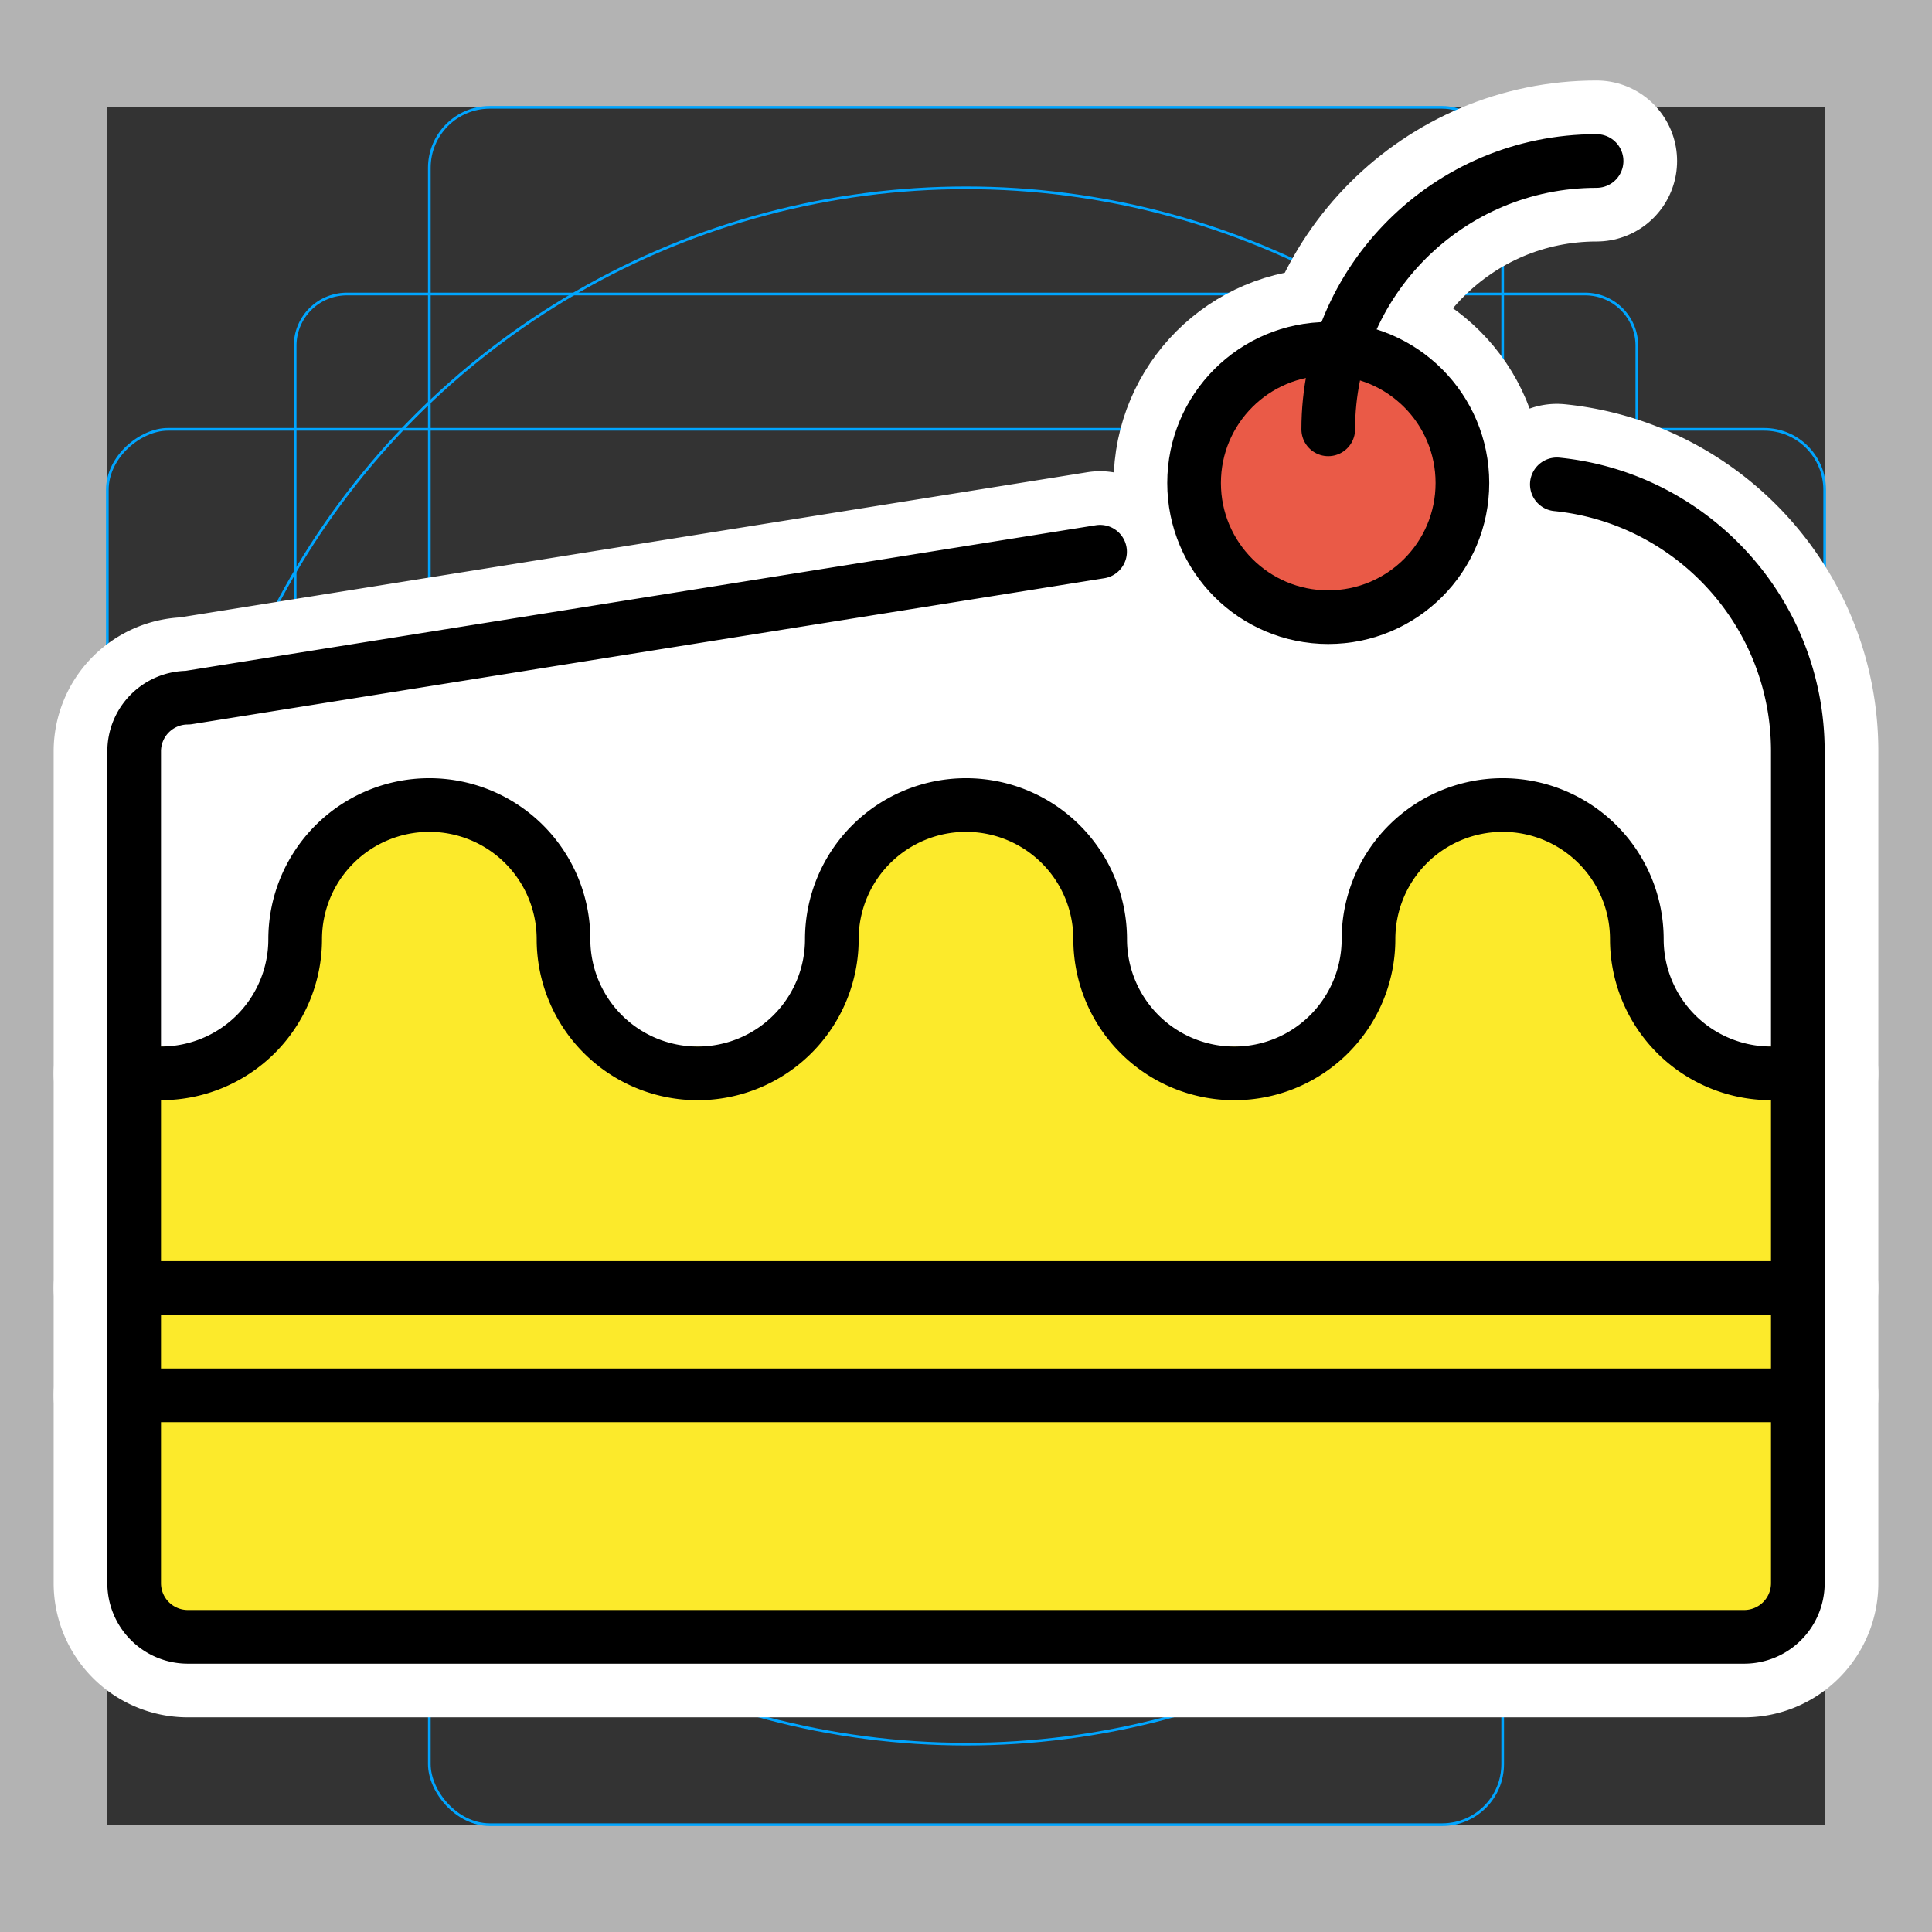 <svg viewBox="0 0 72 72" xmlns="http://www.w3.org/2000/svg">
  <rect x="0" y="0" width="72" height="72" fill="#333333" stroke="none"/>
  <path fill="#b3b3b3" d="M68 4v64H4V4h64m4-4H0v72h72V0z"/>
  <path fill="none" stroke="#00a5ff" stroke-miterlimit="10" stroke-width="0.1" d="M12.923 10.958h46.154A1.923 1.923 0 0161 12.881v46.154a1.923 1.923 0 01-1.923 1.923H12.923A1.923 1.923 0 0111 59.035V12.881a1.923 1.923 0 011.923-1.923z"/>
  <rect x="16" y="4" rx="2.254" width="40" height="64" fill="none" stroke="#00a5ff" stroke-miterlimit="10" stroke-width="0.1"/>
  <rect x="16" y="4" rx="2.254" width="40" height="64" transform="rotate(90 36 36)" fill="none" stroke="#00a5ff" stroke-miterlimit="10" stroke-width="0.1"/>
  <circle cx="36" cy="36" r="29" fill="none" stroke="#00a5ff" stroke-miterlimit="10" stroke-width="0.1"/>
  <g fill="none" stroke="#fff" stroke-linecap="round" stroke-linejoin="round" stroke-miterlimit="10" stroke-width="6">
    <path d="M67 28v31a2 2 0 01-2 2H7a2 2 0 01-2-2V28a2 2 0 012-2l33.996-5.439m17.023-2.51C63.063 18.561 67 22.822 67 28"/>
    <path d="M5 40h1a5 5 0 005-4.999 5 5 0 1110 0 5 5 0 0010 0 5 5 0 1110 0 5 5 0 0010 0 5 5 0 1110 0A5 5 0 0066 40h1M5 48h62M5 52h62"/>
    <circle cx="49.5" cy="18" r="5"/>
    <path d="M49.5 16c0-5.523 4.477-10 10-10"/>
  </g>
  <path fill="#FFF" d="M58 17.057l-17.751 2.728-1.327 1.208L7 26a2 2 0 00-2 2v12h1a5 5 0 005-4.999 5 5 0 1110 0 5 5 0 0010 0 5 5 0 1110 0 5 5 0 0010 0 5 5 0 1110 0A5 5 0 0066 40h1V28c0-4.711-3.26-8.663-7.647-9.722-.434-.104-.88-1.124-1.334-1.17"/>
  <circle cx="49.5" cy="18" r="5" fill="#ea5a47"/>
  <path fill="#fcea2b" d="M67 39v20a2 2 0 01-2 2H7a2 2 0 01-2-2V39"/>
  <path fill="#fcea2b" d="M67 40h-1a5 5 0 01-5-5 5 5 0 00-10 0 5 5 0 01-10 0 5 5 0 00-10 0 5 5 0 01-10 0 5 5 0 00-10 0 5 5 0 01-5 5H5"/>
  <g fill="none" stroke="#000" stroke-linecap="round" stroke-linejoin="round" stroke-miterlimit="10" stroke-width="2">
    <path d="M67 28v31a2 2 0 01-2 2H7a2 2 0 01-2-2V28a2 2 0 012-2l33.996-5.439m17.023-2.51C63.063 18.561 67 22.822 67 28"/>
    <path d="M5 40h1a5 5 0 005-4.999 5 5 0 1110 0 5 5 0 0010 0 5 5 0 1110 0 5 5 0 0010 0 5 5 0 1110 0A5 5 0 0066 40h1M5 48h62M5 52h62"/>
    <circle cx="49.5" cy="18" r="5"/>
    <path d="M49.5 16c0-5.523 4.477-10 10-10"/>
  </g>
</svg>
